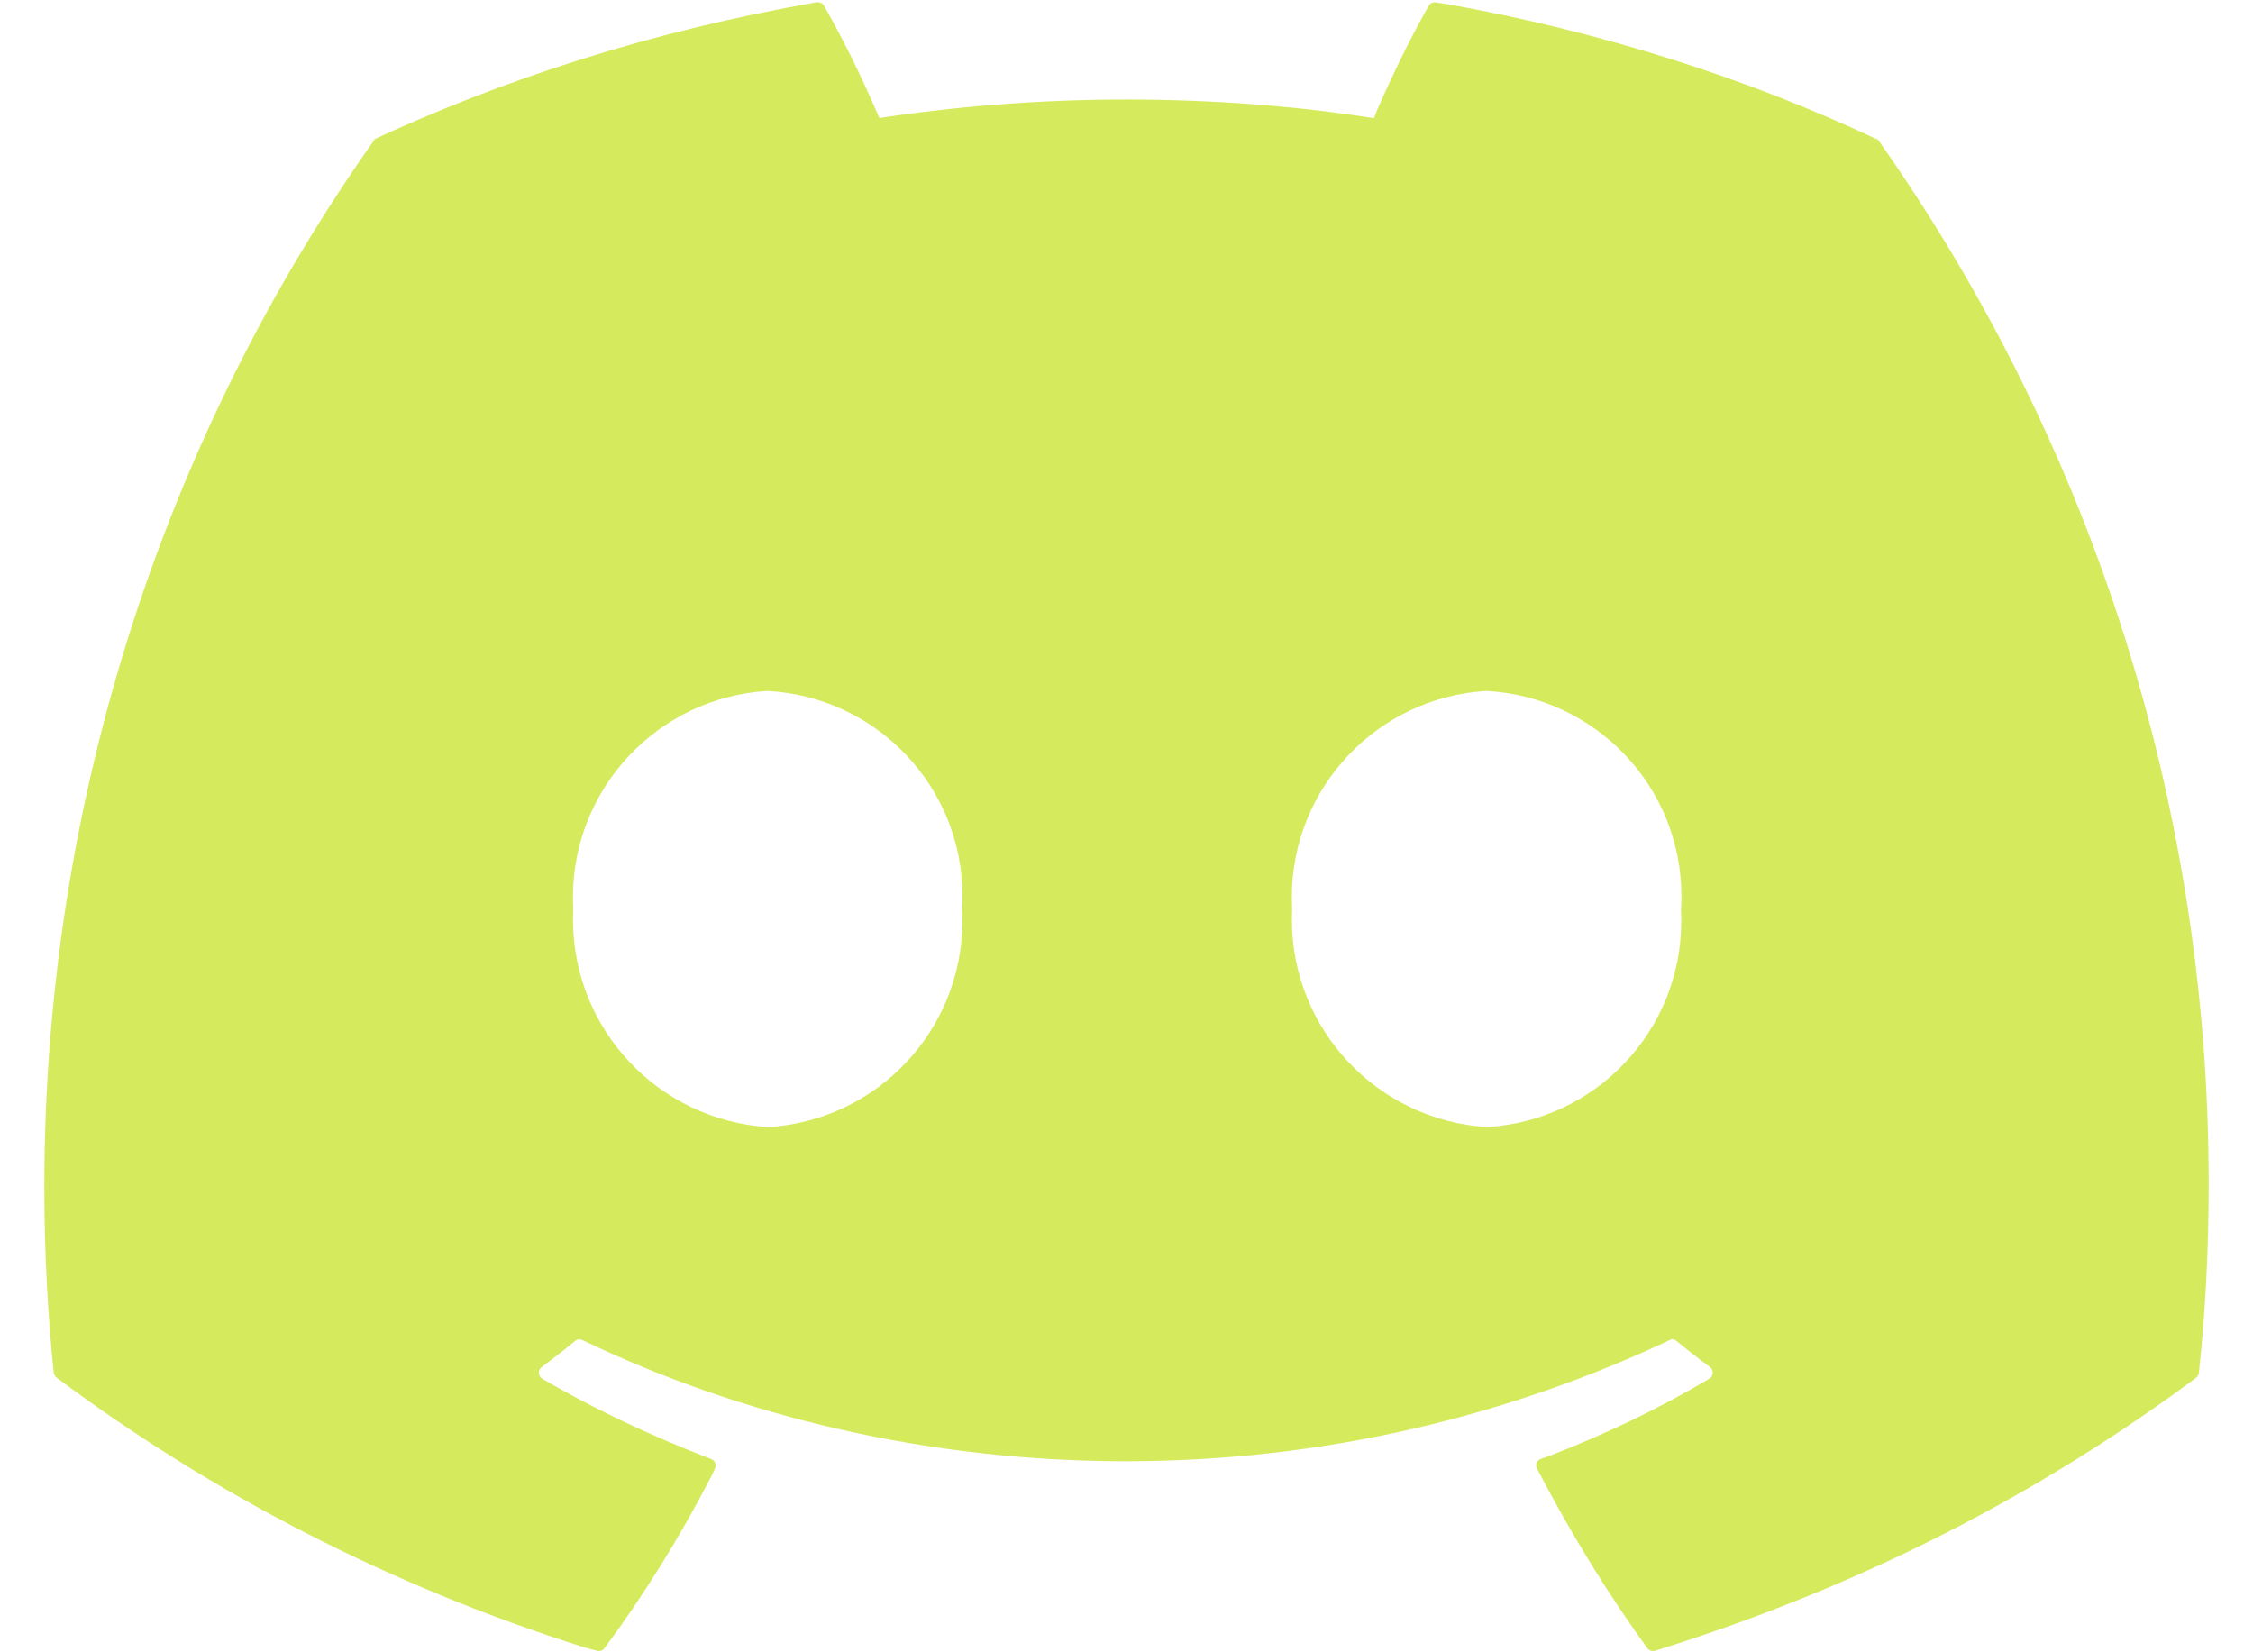 <svg width="30" height="22" viewBox="0 0 30 22" fill="none" xmlns="http://www.w3.org/2000/svg">
<path d="M19.794 15.007C18.343 14.912 17.202 13.711 17.202 12.243C17.202 12.194 17.203 12.145 17.206 12.096V12.103C17.203 12.057 17.201 12.003 17.201 11.948C17.201 10.484 18.344 9.287 19.787 9.2H19.794C21.244 9.278 22.389 10.472 22.389 11.934C22.389 11.994 22.387 12.052 22.383 12.111V12.103C22.386 12.151 22.387 12.208 22.387 12.264C22.387 13.727 21.244 14.923 19.801 15.006H19.793L19.794 15.007ZM10.222 15.007C8.771 14.912 7.63 13.711 7.63 12.243C7.63 12.194 7.631 12.145 7.633 12.096V12.103C7.631 12.057 7.629 12.003 7.629 11.948C7.629 10.484 8.772 9.287 10.214 9.2H10.222C11.671 9.278 12.816 10.472 12.816 11.934C12.816 11.994 12.814 12.052 12.81 12.111V12.103C12.813 12.149 12.815 12.203 12.815 12.258C12.815 13.723 11.672 14.919 10.23 15.007H10.222ZM24.982 1.85C23.288 1.051 21.321 0.419 19.262 0.053L19.119 0.032C19.114 0.031 19.108 0.03 19.103 0.03C19.069 0.03 19.04 0.048 19.025 0.075C18.8 0.47 18.556 0.962 18.336 1.468L18.295 1.574C17.306 1.416 16.165 1.325 15.002 1.325C13.84 1.325 12.699 1.416 11.586 1.59L11.71 1.573C11.45 0.968 11.203 0.476 10.929 0L10.968 0.074C10.952 0.046 10.922 0.029 10.889 0.029C10.884 0.029 10.878 0.029 10.873 0.03C8.671 0.417 6.704 1.048 4.865 1.909L5.01 1.848C4.994 1.855 4.981 1.866 4.972 1.881C2.231 5.762 0.59 10.591 0.59 15.804C0.59 16.675 0.636 17.535 0.726 18.382L0.717 18.276C0.72 18.304 0.734 18.327 0.754 18.343C2.81 19.881 5.2 21.12 7.779 21.934L7.948 21.98C7.955 21.983 7.965 21.984 7.974 21.984C8.005 21.984 8.032 21.969 8.048 21.947C8.562 21.256 9.051 20.472 9.475 19.65L9.52 19.554C9.526 19.542 9.529 19.528 9.529 19.512C9.529 19.473 9.505 19.44 9.47 19.427H9.469C8.593 19.089 7.852 18.729 7.147 18.316L7.221 18.356C7.194 18.34 7.175 18.31 7.175 18.276C7.175 18.246 7.19 18.22 7.212 18.203C7.363 18.09 7.514 17.973 7.658 17.854C7.674 17.841 7.694 17.833 7.715 17.833C7.729 17.833 7.741 17.836 7.752 17.841H7.751C9.871 18.86 12.361 19.456 14.989 19.456C17.617 19.456 20.107 18.86 22.33 17.797L22.227 17.841C22.239 17.835 22.251 17.832 22.266 17.832C22.287 17.832 22.307 17.84 22.322 17.853C22.466 17.972 22.617 18.091 22.77 18.203C22.792 18.221 22.806 18.247 22.806 18.277C22.806 18.311 22.788 18.34 22.762 18.356C22.127 18.735 21.387 19.095 20.615 19.391L20.515 19.426C20.48 19.439 20.455 19.473 20.455 19.511C20.455 19.527 20.459 19.541 20.466 19.554C20.947 20.476 21.435 21.258 21.974 22L21.936 21.945C21.952 21.968 21.98 21.984 22.01 21.984C22.02 21.984 22.029 21.982 22.038 21.98C24.79 21.123 27.183 19.884 29.304 18.299L29.242 18.344C29.263 18.329 29.276 18.305 29.279 18.278C29.363 17.525 29.41 16.651 29.41 15.766C29.41 10.565 27.765 5.749 24.969 1.807L25.019 1.882C25.012 1.866 24.998 1.854 24.983 1.847L24.982 1.85Z" fill="#D6EA5E"/>
</svg>
